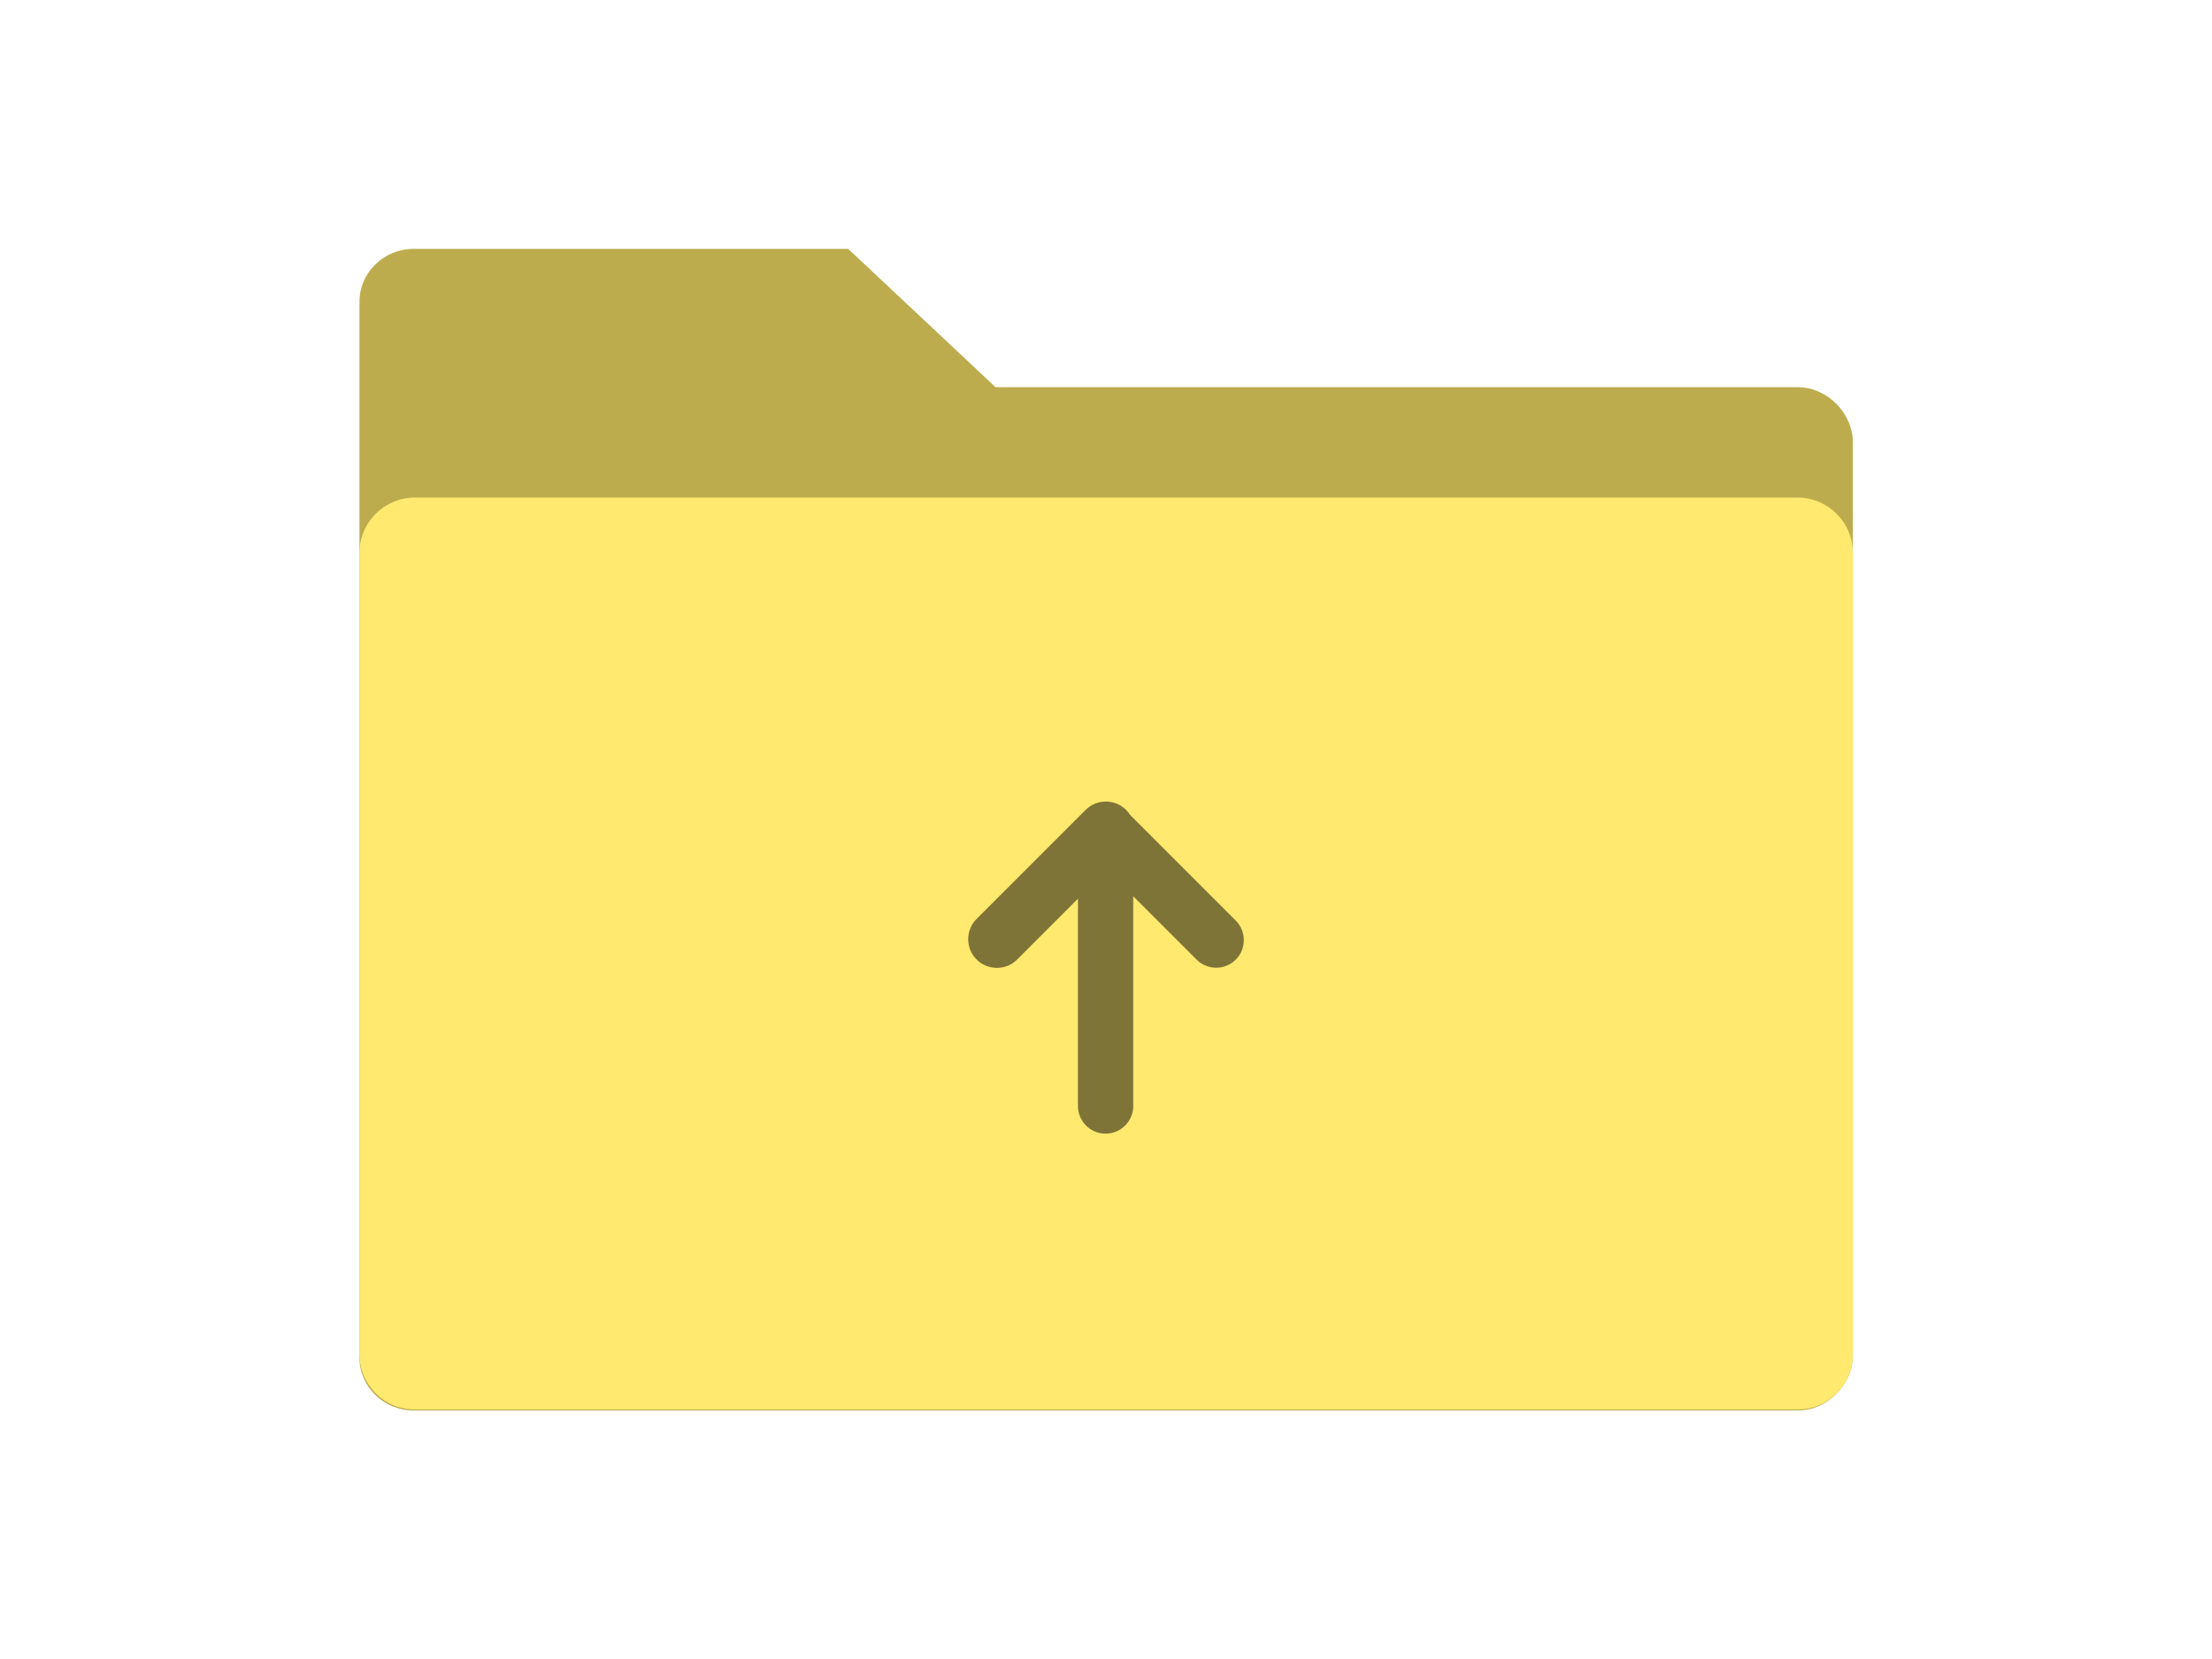 <?xml version="1.0" encoding="UTF-8" standalone="no"?>
<!DOCTYPE svg PUBLIC "-//W3C//DTD SVG 1.1//EN" "http://www.w3.org/Graphics/SVG/1.1/DTD/svg11.dtd">
<svg width="80px" height="60px" version="1.1" xmlns="http://www.w3.org/2000/svg" xmlns:xlink="http://www.w3.org/1999/xlink" xml:space="preserve" xmlns:serif="http://www.serif.com/" style="fill-rule:evenodd;clip-rule:evenodd;stroke-linejoin:round;stroke-miterlimit:2;">
    <g transform="matrix(1,0,0,1,10,0)">
        <g transform="matrix(0.982,0,0,0.866,-0.927,5.981)">
            <path d="M59,11.573C59,10.356 58.067,9.263 56.963,9.263L27.426,9.263L22,3.487L6,3.487C4.896,3.487 4,4.475 4,5.692L4,49.795C4,51.012 4.896,52 6,52L56.963,52C58.067,52 59,50.907 59,49.69L59,11.573Z" style="fill:rgb(189,172,78);"/>
        </g>
        <g transform="matrix(0.982,0,0,0.767,-0.927,11.093)">
            <path d="M59,11.606C59,10.168 58.087,9 56.963,9L6.037,9C4.913,9 4,10.168 4,11.606L4,49.394C4,50.832 4.913,52 6.037,52L56.963,52C58.087,52 59,50.832 59,49.394L59,11.606Z" style="fill:rgb(255,233,110);"/>
        </g>
    </g>
    <g transform="matrix(6.12323e-17,-1,1,6.12323e-17,-88.015,462)">
        <path d="M429.497,127L427.299,124.803C426.894,124.398 426.894,123.74 427.299,123.335C427.704,122.93 428.362,122.93 428.767,123.335L432.707,127.275C433.112,127.68 433.112,128.338 432.707,128.743C432.652,128.798 432.592,128.846 432.528,128.886L428.707,132.707C428.317,133.097 427.683,133.097 427.293,132.707C426.903,132.317 426.903,131.683 427.293,131.293L429.586,129L422,129C421.448,129 421,128.552 421,128C421,127.448 421.448,127 422,127L429.497,127Z" style="fill-opacity:0.5;"/>
    </g>
</svg>

